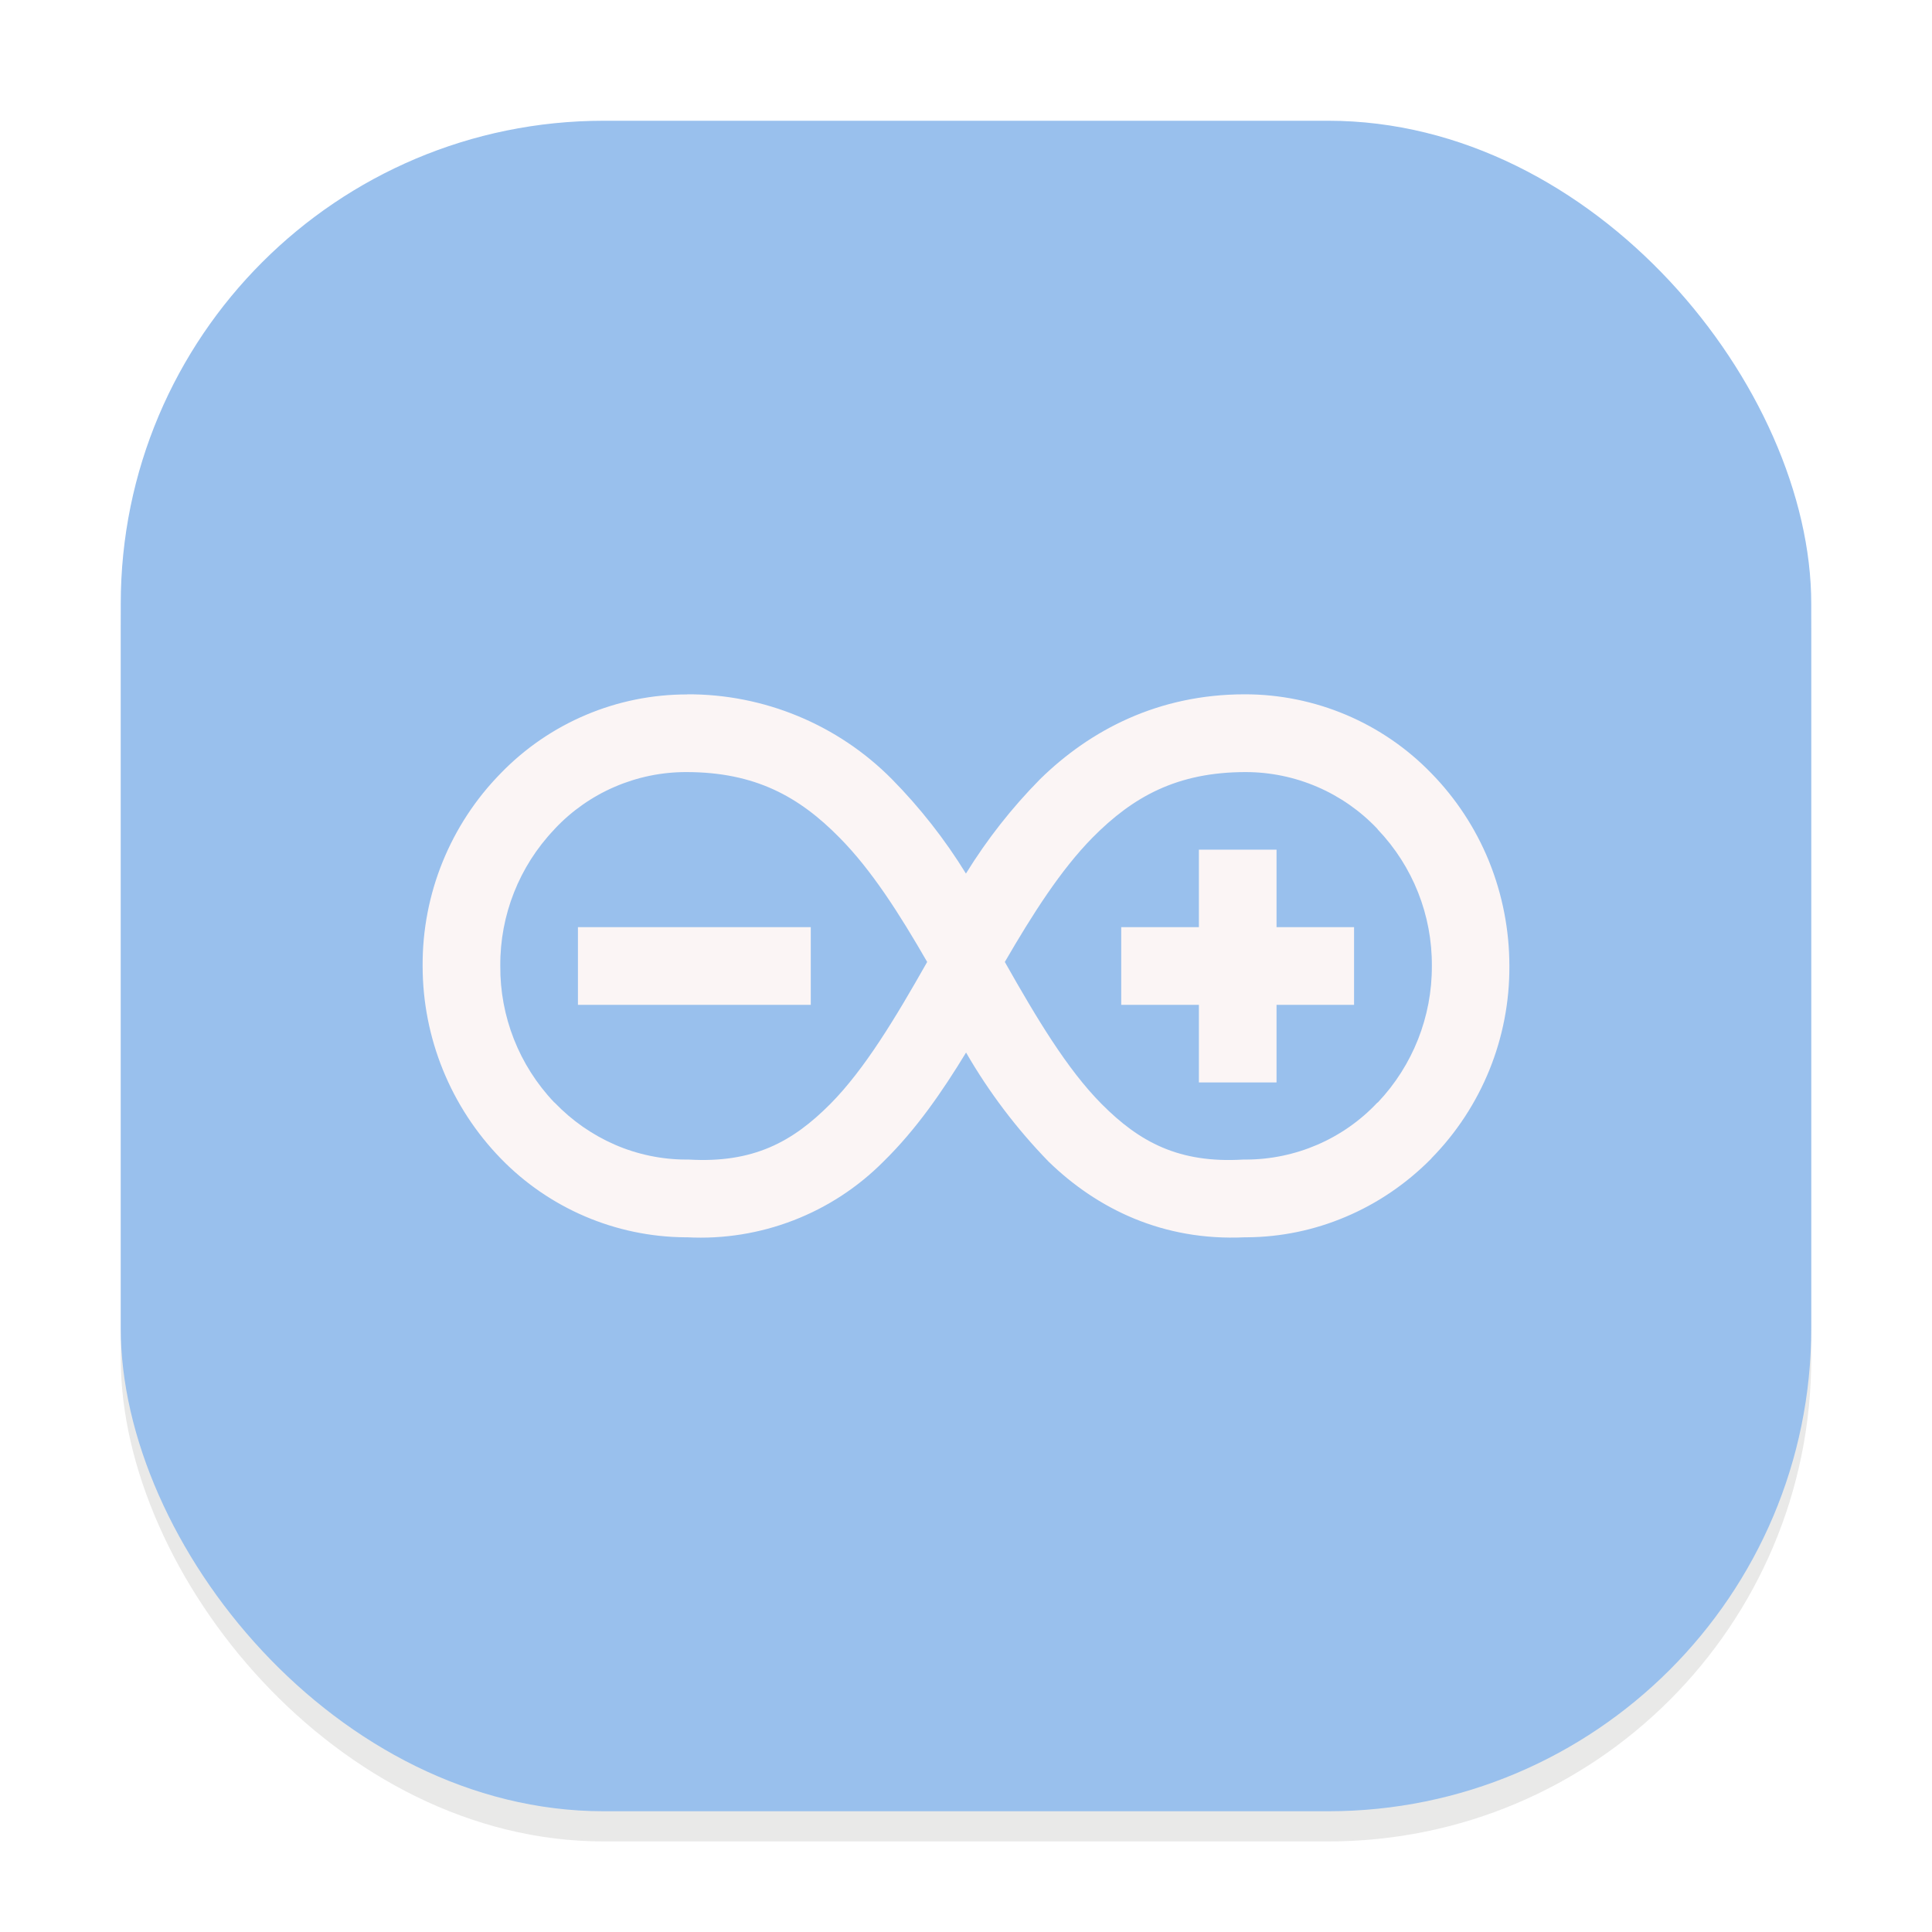 <svg width="64" height="64" viewBox="0 0 64 64" fill="none" xmlns="http://www.w3.org/2000/svg">
<g clip-path="url(#clip0_194_428)">
<g opacity="0.16" filter="url(#filter0_f_194_428)">
<rect x="4" y="5" width="56" height="56" rx="16" fill="#73736E"/>
</g>
<rect x="4" y="4" width="56" height="56" rx="16" fill="#99C0ED"/>
<path d="M22.763 23.004C21.611 23.003 20.471 23.233 19.411 23.682C18.35 24.13 17.391 24.787 16.59 25.614C14.917 27.317 13.986 29.612 14 31.998C14 34.38 14.929 36.669 16.59 38.378C17.383 39.195 18.331 39.846 19.378 40.294C20.426 40.742 21.552 40.978 22.691 40.987H22.767C23.966 41.05 25.164 40.858 26.283 40.426C27.403 39.994 28.418 39.331 29.264 38.48C30.357 37.409 31.22 36.151 32.002 34.867C32.76 36.18 33.678 37.393 34.736 38.48C36.339 40.039 38.52 41.115 41.237 40.987H41.313C42.433 40.979 43.54 40.749 44.57 40.312C45.633 39.865 46.598 39.206 47.415 38.378L47.419 38.369C49.087 36.669 50.014 34.379 50 31.998C50 30.808 49.77 29.631 49.328 28.538L49.32 28.517C48.877 27.434 48.229 26.446 47.41 25.61C46.608 24.783 45.648 24.126 44.587 23.678C43.525 23.23 42.385 22.999 41.233 23C38.38 23 36.122 24.177 34.455 25.81C33.521 26.756 32.696 27.806 31.998 28.938C31.301 27.806 30.478 26.757 29.545 25.81C28.658 24.914 27.601 24.205 26.437 23.723C25.272 23.24 24.023 22.994 22.763 23V23.004ZM22.733 25.576C25.017 25.576 26.475 26.392 27.806 27.744C28.869 28.815 29.796 30.272 30.714 31.866C29.664 33.719 28.648 35.415 27.508 36.567C26.25 37.834 24.948 38.535 22.818 38.412H22.733C21.925 38.412 21.105 38.242 20.357 37.914C19.613 37.588 18.942 37.118 18.38 36.533L18.354 36.512C17.197 35.293 16.559 33.674 16.573 31.994C16.561 30.315 17.201 28.697 18.358 27.48L18.38 27.454C18.939 26.86 19.614 26.387 20.364 26.064C21.113 25.741 21.917 25.575 22.733 25.576ZM41.267 25.576C42.083 25.577 42.89 25.744 43.639 26.067C44.389 26.39 45.064 26.862 45.625 27.454L45.646 27.484C46.804 28.701 47.444 30.319 47.432 31.998C47.44 33.678 46.8 35.296 45.646 36.516L45.62 36.533C45.061 37.127 44.385 37.599 43.636 37.922C42.886 38.245 42.079 38.412 41.263 38.412H41.182C39.056 38.539 37.751 37.838 36.492 36.571C35.352 35.424 34.336 33.724 33.286 31.866C34.209 30.277 35.136 28.819 36.194 27.744C37.529 26.396 38.988 25.576 41.267 25.576ZM39.715 28.147V30.714H37.142V33.286H39.715V35.857H42.287V33.286H44.855V30.714H42.287V28.147H39.715ZM19.145 30.714V33.286H26.858V30.714H19.145Z" fill="#FBF5F5"/>
</g>
<defs>
<filter id="filter0_f_194_428" x="0" y="1" width="64" height="64" filterUnits="userSpaceOnUse" color-interpolation-filters="sRGB">
<feFlood flood-opacity="0" result="BackgroundImageFix"/>
<feBlend mode="normal" in="SourceGraphic" in2="BackgroundImageFix" result="shape"/>
<feGaussianBlur stdDeviation="2" result="effect1_foregroundBlur_194_428"/>
</filter>
<clipPath id="clip0_194_428">
<rect width="64" height="64" fill="white"/>
</clipPath>
</defs>
</svg>

